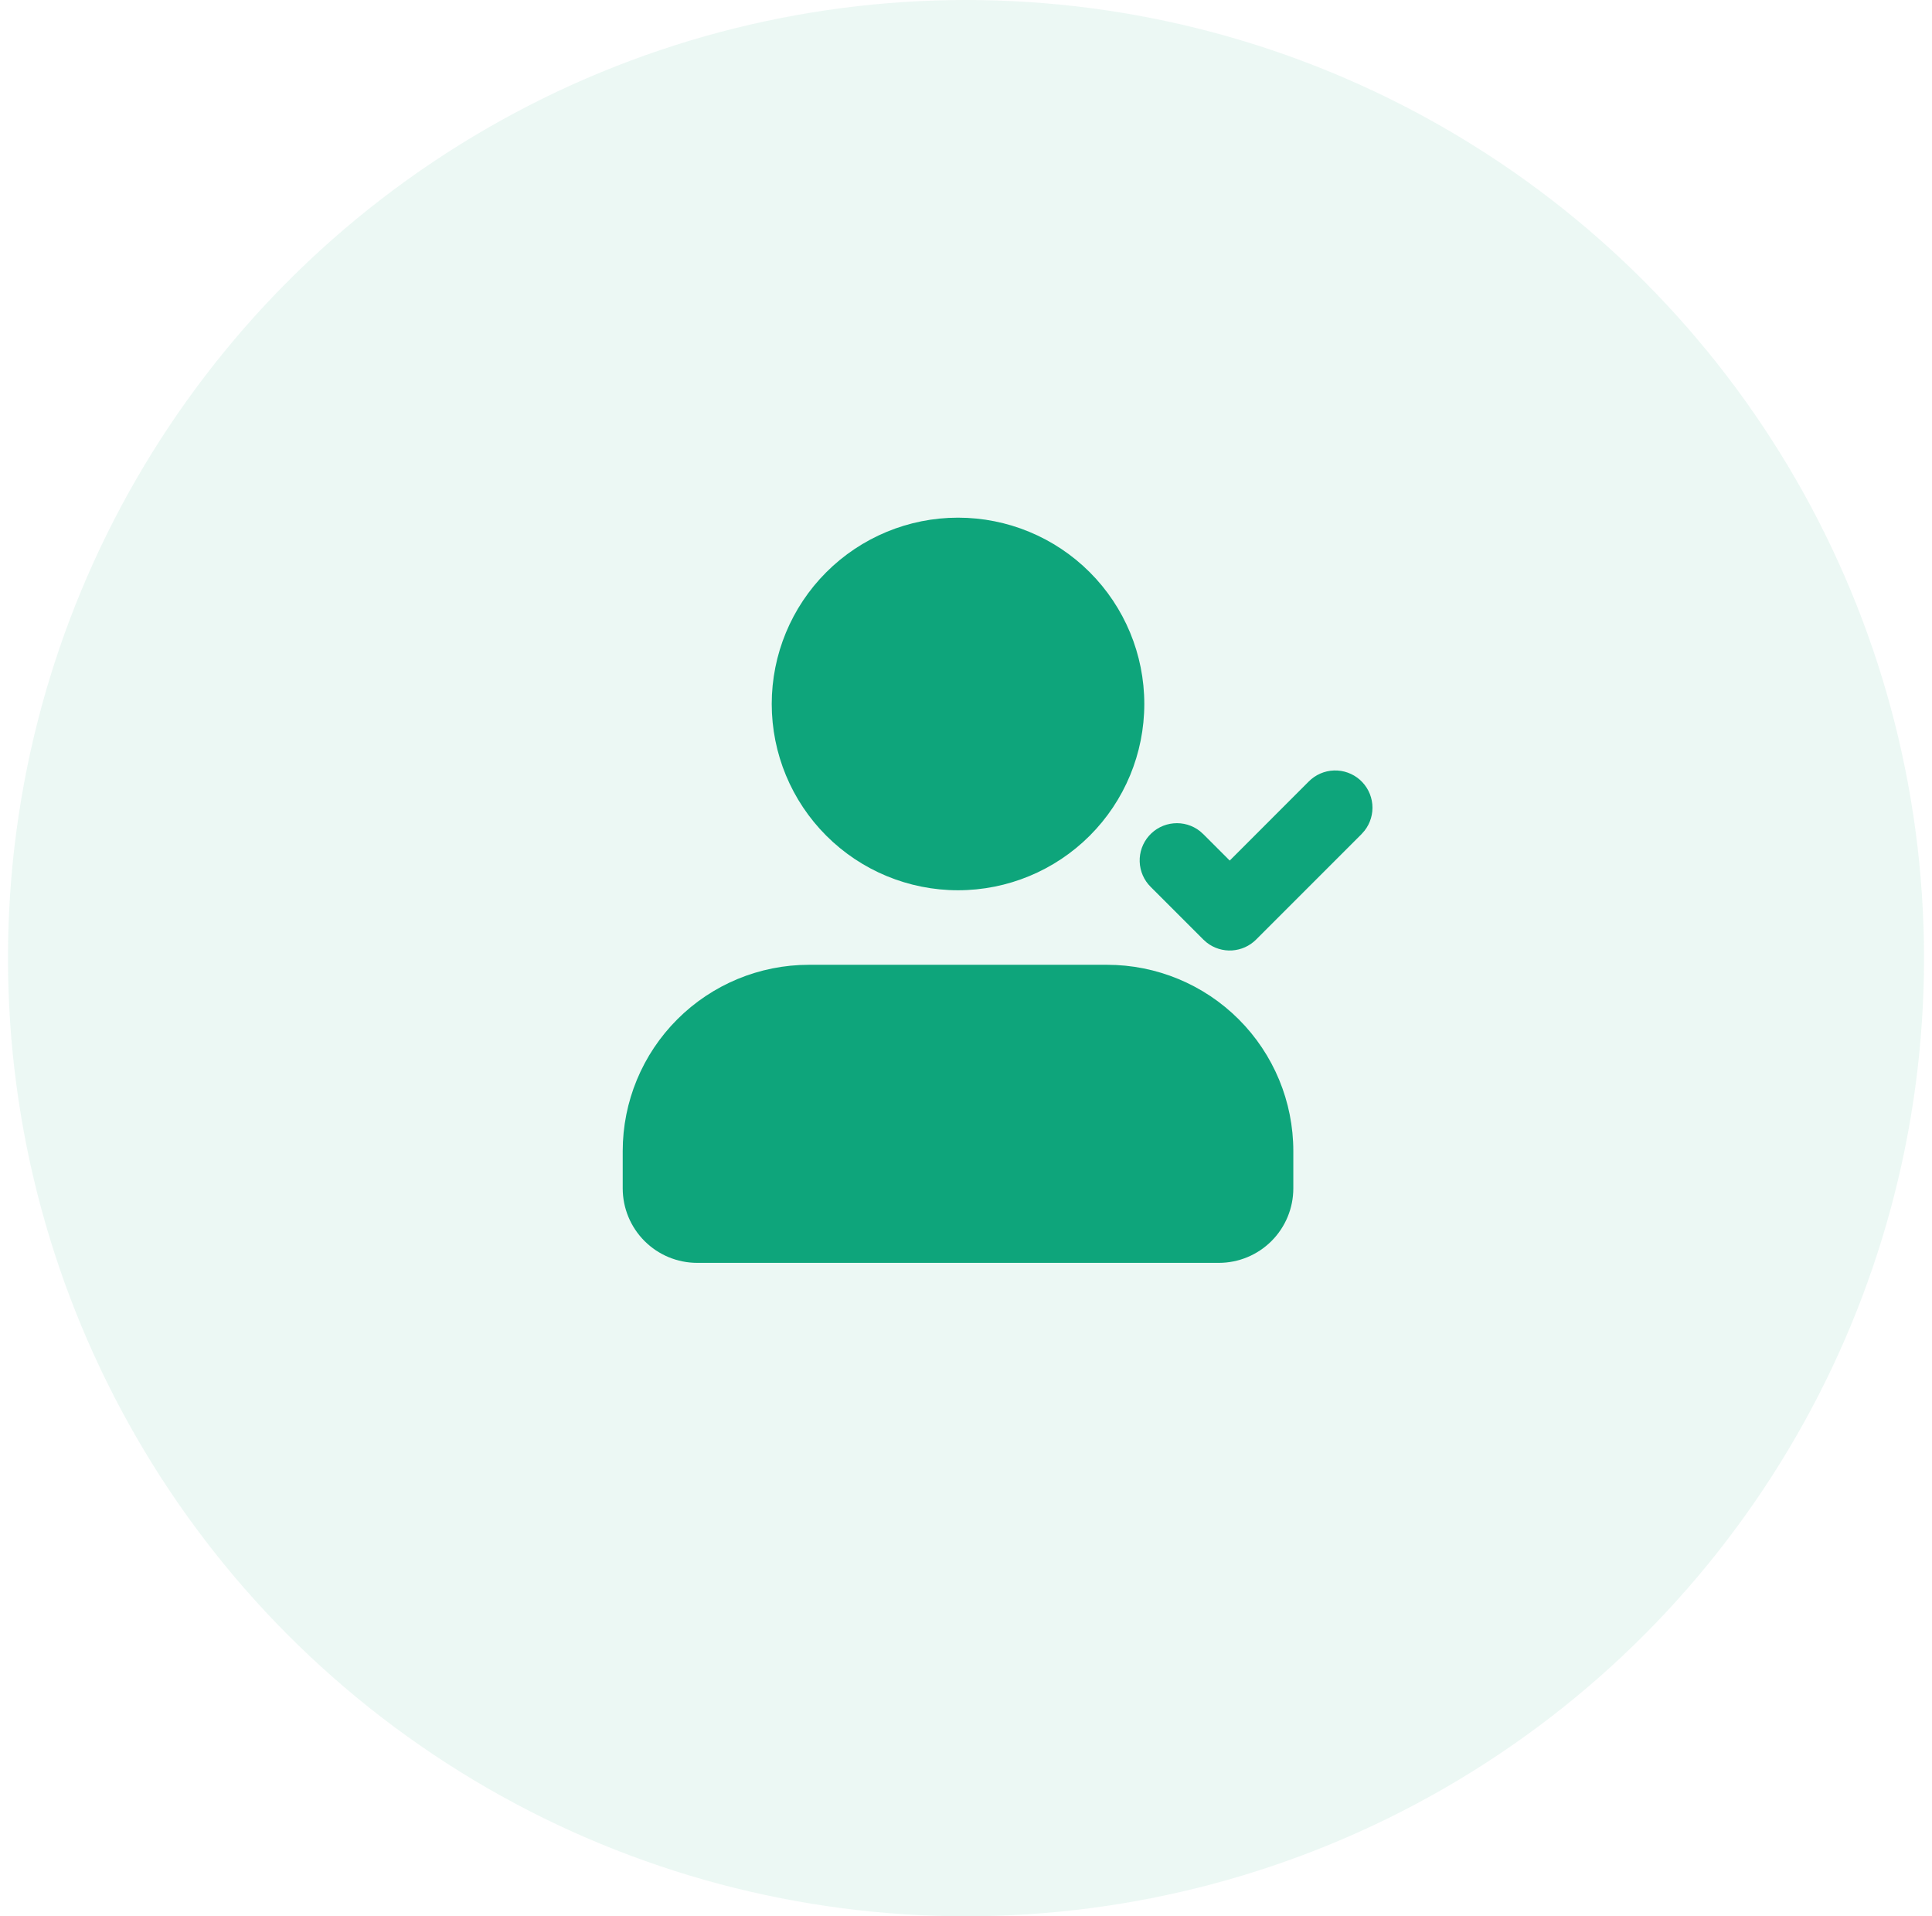 <svg width="121" height="120" viewBox="0 0 121 120" fill="none" xmlns="http://www.w3.org/2000/svg">
<circle cx="60.5" cy="60" r="60" fill="#0EA57B" fill-opacity="0.08"/>
<g clip-path="url(#clip0_1_893)">
<path d="M69.333 60.417C72.427 60.417 75.395 61.646 77.583 63.834C79.771 66.022 81 68.989 81 72.083V74.417C81 75.654 80.508 76.841 79.633 77.716C78.758 78.592 77.571 79.083 76.333 79.083H43.667C42.429 79.083 41.242 78.592 40.367 77.716C39.492 76.841 39 75.654 39 74.417V72.083C39 68.989 40.229 66.022 42.417 63.834C44.605 61.646 47.572 60.417 50.667 60.417H69.333ZM81.966 48.939C82.385 48.516 82.95 48.269 83.545 48.249C84.14 48.229 84.72 48.437 85.166 48.83C85.613 49.224 85.892 49.773 85.947 50.366C86.002 50.959 85.828 51.55 85.461 52.019L85.265 52.241L78.667 58.839C78.265 59.241 77.73 59.482 77.163 59.518C76.596 59.554 76.036 59.381 75.587 59.033L75.367 58.839L72.068 55.54C71.645 55.121 71.398 54.556 71.378 53.961C71.358 53.367 71.566 52.786 71.959 52.34C72.353 51.893 72.902 51.614 73.495 51.559C74.088 51.504 74.679 51.678 75.148 52.045L75.367 52.241L77.017 53.89L81.966 48.939ZM60 32.417C63.094 32.417 66.062 33.646 68.25 35.834C70.438 38.022 71.667 40.989 71.667 44.083C71.667 47.178 70.438 50.145 68.25 52.333C66.062 54.521 63.094 55.75 60 55.75C56.906 55.75 53.938 54.521 51.75 52.333C49.562 50.145 48.333 47.178 48.333 44.083C48.333 40.989 49.562 38.022 51.75 35.834C53.938 33.646 56.906 32.417 60 32.417Z" fill="#0EA57B"/>
</g>
<defs>
<clipPath id="clip0_1_893">
<rect width="56" height="56" fill="white" transform="translate(32 27.75)"/>
</clipPath>
</defs>
</svg>

